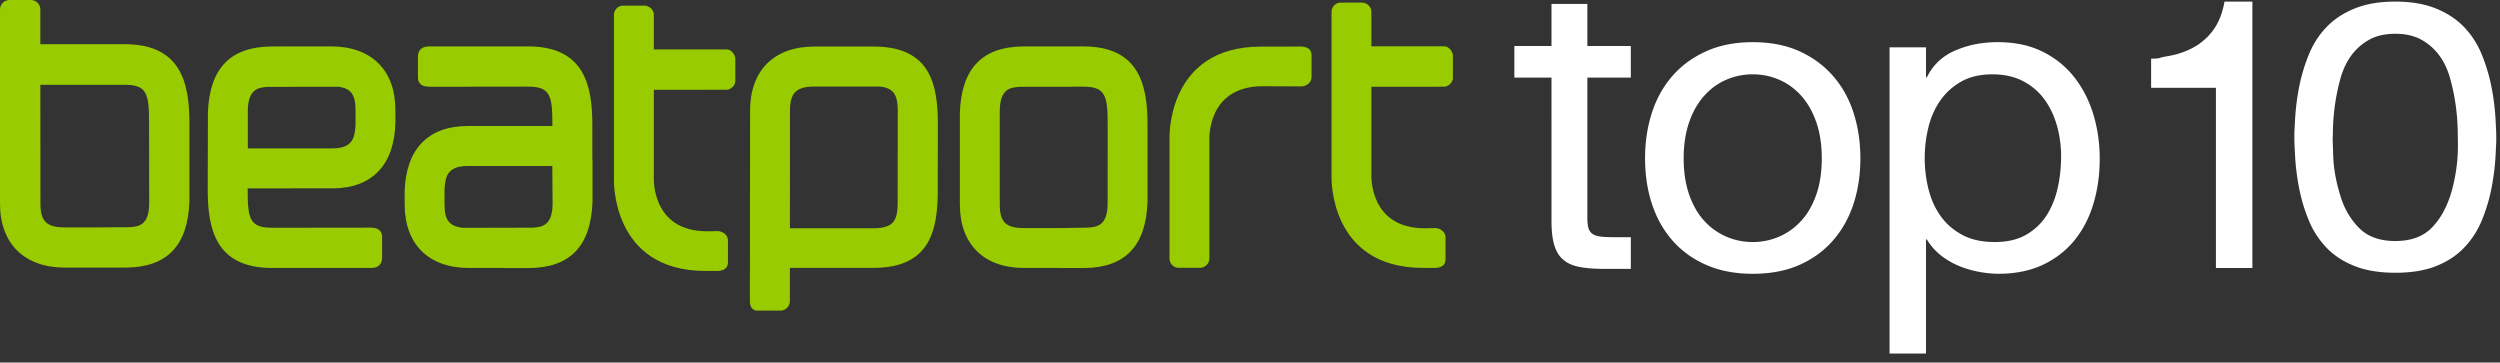 <svg width="531" height="77" xmlns="http://www.w3.org/2000/svg"><rect width="100%" height="100%" fill="#333333" stroke="none"/><g fill="none" fill-rule="evenodd"><path d="M495.584 33.446c.151 3.007.744 5.674 1.564 8.315.821 2.643 2.141 4.874 3.963 6.697 1.823 1.822 4.373 2.733 7.653 2.733 3.28 0 5.831-.91 7.653-2.733 1.821-1.823 3.063-4.08 3.963-6.697.65-1.887 1.67-6.127 1.67-10.315h.015c0-1.579-.016-1.636-.045-3.549a45.844 45.844 0 0 0-.457-5.739 42.703 42.703 0 0 0-1.183-5.604c-.517-1.82-1.275-3.416-2.278-4.782a11.74 11.74 0 0 0-3.78-3.325c-1.519-.85-3.372-1.275-5.558-1.275-2.187 0-4.039.424-5.557 1.275a11.73 11.73 0 0 0-3.78 3.325c-1.003 1.366-1.763 2.961-2.279 4.782a42.705 42.705 0 0 0-1.184 5.604 45.28 45.28 0 0 0-.455 5.74c-.03 1.912-.046.323-.046 1.902l.121 3.646zm-8.138-7.599c.121-2.55.424-5.04.911-7.47a36.642 36.642 0 0 1 2.095-6.924c.911-2.187 2.155-4.1 3.736-5.739 1.58-1.64 3.567-2.946 5.967-3.918 2.4-.97 5.268-1.457 8.61-1.457 3.34 0 6.21.486 8.608 1.457 2.398.972 4.388 2.278 5.968 3.918 1.578 1.64 2.824 3.552 3.734 5.74a36.644 36.644 0 0 1 2.096 6.923c.485 2.43.79 4.92.911 7.47.121 2.551.121 1.84.121 4.207l-.12 2.552a50.376 50.376 0 0 1-.912 7.47 35.502 35.502 0 0 1-2.096 6.88 18.517 18.517 0 0 1-3.734 5.692c-1.58 1.64-3.554 2.931-5.922 3.872-2.369.941-5.254 1.412-8.655 1.412-3.34 0-6.21-.47-8.609-1.412-2.4-.94-4.388-2.232-5.967-3.872a18.486 18.486 0 0 1-3.736-5.693 35.5 35.5 0 0 1-2.095-6.879 49.98 49.98 0 0 1-.91-7.47l-.124-2.552c0-2.368 0-1.656.123-4.207zM470.661 56.93V18.65h-13.763v-6.195c2.187 0 1.312-.166 3.377-.501 2.065-.333 3.932-.956 5.604-1.867a12.787 12.787 0 0 0 4.236-3.735c1.152-1.58 1.942-3.583 2.368-6.013h5.922V56.93h-7.744zm-33.745-30.165c-.578-2.095-1.458-3.963-2.643-5.603-1.183-1.64-2.703-2.945-4.554-3.917-1.854-.971-4.025-1.458-6.514-1.458-2.612 0-4.829.517-6.65 1.549-1.823 1.033-3.312 2.385-4.465 4.054-1.154 1.67-1.989 3.569-2.505 5.694a27.28 27.28 0 0 0-.774 6.468c0 2.309.273 4.54.82 6.696.546 2.157 1.412 4.055 2.596 5.694 1.184 1.64 2.717 2.96 4.6 3.963 1.882 1.002 4.16 1.504 6.833 1.504 2.672 0 4.904-.516 6.696-1.55 1.791-1.032 3.235-2.398 4.328-4.1 1.093-1.7 1.881-3.643 2.37-5.83.484-2.186.727-4.432.727-6.741 0-2.187-.289-4.327-.865-6.423zm-27.832-16.717v6.377h.183c1.275-2.611 3.28-4.51 6.012-5.694 2.733-1.184 5.74-1.777 9.02-1.777 3.643 0 6.816.669 9.52 2.005 2.701 1.336 4.95 3.143 6.741 5.42 1.791 2.278 3.143 4.906 4.054 7.88.911 2.977 1.366 6.136 1.366 9.475 0 3.342-.44 6.5-1.32 9.475-.882 2.976-2.219 5.573-4.009 7.789-1.793 2.218-4.04 3.963-6.742 5.239-2.703 1.275-5.846 1.913-9.429 1.913-1.154 0-2.445-.122-3.872-.364a21.56 21.56 0 0 1-4.236-1.185 16.49 16.49 0 0 1-3.963-2.232 12.43 12.43 0 0 1-3.142-3.507h-.183v24.233h-7.744V10.048h7.744zM358.751 41.25c.758 2.218 1.806 4.07 3.143 5.557a13.604 13.604 0 0 0 4.691 3.417c1.791.79 3.69 1.184 5.694 1.184s3.902-.394 5.695-1.184a13.641 13.641 0 0 0 4.691-3.417c1.335-1.487 2.383-3.339 3.143-5.557.758-2.216 1.138-4.75 1.138-7.607 0-2.854-.38-5.389-1.138-7.607-.76-2.216-1.808-4.084-3.143-5.603-1.337-1.517-2.9-2.672-4.69-3.462a14 14 0 0 0-5.696-1.184c-2.004 0-3.903.396-5.694 1.184-1.792.79-3.356 1.945-4.69 3.462-1.338 1.52-2.386 3.387-3.144 5.603-.76 2.218-1.14 4.753-1.14 7.607 0 2.856.38 5.391 1.14 7.607m-7.88-17.31c.97-3.006 2.428-5.616 4.372-7.834 1.944-2.216 4.342-3.963 7.197-5.239 2.854-1.275 6.134-1.913 9.84-1.913 3.764 0 7.06.638 9.884 1.913 2.824 1.276 5.207 3.023 7.151 5.24s3.401 4.827 4.374 7.833c.97 3.007 1.457 6.241 1.457 9.703 0 3.462-.487 6.682-1.457 9.657-.973 2.976-2.43 5.573-4.374 7.79-1.944 2.217-4.327 3.948-7.15 5.192-2.825 1.244-6.12 1.867-9.886 1.867-3.705 0-6.985-.623-9.839-1.867-2.855-1.244-5.253-2.975-7.197-5.193-1.944-2.216-3.402-4.813-4.373-7.789-.973-2.975-1.458-6.195-1.458-9.657 0-3.462.485-6.696 1.458-9.703M321.649 9.766h7.888V.842h7.618v8.924h9.23v6.722h-9.23v29.77c0 .897.074 1.613.223 2.151.149.538.433.957.852 1.255.418.3 1 .493 1.748.583.746.09 1.717.134 2.912.134h3.496v6.722h-5.826c-1.972 0-3.66-.134-5.063-.403-1.406-.269-2.541-.762-3.407-1.479-.866-.717-1.51-1.733-1.926-3.047-.42-1.314-.627-3.048-.627-5.199V16.488h-7.888" fill="#FFF"/><path d="M302.66 48.482c.241-.003 1.686-.042 2.223-.042h.008c.842.033 2.103.663 2.136 1.919v4.866c-.089.319.012 1.512-2.05 1.686-1.432 0-2.684-.012-2.712-.012-20.172.012-19.45-19.525-19.45-19.525V2.523c0-1.07.861-1.967 1.926-1.967h4.557c1.064 0 1.99.898 1.99 1.964v7.324h15.475c1.134 0 1.834 1.327 1.834 1.915v4.897c-.04.858-.977 1.759-1.84 1.759-.485 0-12.76.015-15.469.015v18.639s-.614 11.449 11.372 11.413m-45.784 6.437c0 1.065-.926 1.966-1.988 1.966h-4.56c-1.063 0-1.924-.901-1.924-1.97v-25.49s-.72-19.537 19.451-19.525c.027 0 7.234-.012 8.666-.012 2.063.175 1.963 1.366 2.05 1.686v4.864c-.034 1.256-1.292 1.889-2.133 1.92h-.01c-.539 0-7.939-.037-8.179-.041-11.986-.034-11.373 11.413-11.373 11.413v25.19zM243.735 26.52c0-8.244-1.623-16.66-13.633-16.66H217.37c-8.741.068-13.16 4.664-13.496 14.06v19.515c0 8.445 5.096 13.481 13.634 13.481h7.502v.014h5.229c8.742-.065 13.162-4.664 13.496-14.06V26.52zm-12.773 21.832l-5.96.092h-7.494c-3.866 0-5.158-1.258-5.158-5.013V23.422c.068-4.71 2.409-4.855 4.296-4.983l13.463-.029c4.753 0 5.158 1.973 5.158 8.096l-.007 16.865c-.068 4.706-2.411 4.853-4.298 4.981zm-31.758-21.98c0-8.56-1.655-16.485-13.634-16.485h-12.628c-8.532 0-13.625 5.087-13.625 13.59l-.039 40.527c0 1.22.602 1.972 1.573 1.972h4.948c1.05 0 1.968-.923 1.968-1.964l.005-7.12h17.774c11.981 0 13.634-7.93 13.634-16.487v-3.68l.024-10.353zm-9.63 20.959c-.778.77-2.088 1.15-4.028 1.15h-17.77l.016-25.003c0-3.752 1.347-5.093 5.15-5.093h14.073c1.165.15 2.015.503 2.581 1.06 1.13 1.162 1.122 3.236 1.087 5.643l-.022 16.6c.033 2.41.04 4.485-1.088 5.643zm-39.33 1.796c.243-.003 1.686-.042 2.224-.042h.008c.842.032 2.102.664 2.137 1.92v4.865c-.09.32.011 1.512-2.053 1.684-1.429 0-2.682-.01-2.71-.01-20.172.012-19.452-19.525-19.452-19.525V3.17c0-1.07.865-1.969 1.927-1.969h4.558c1.064 0 1.991.9 1.991 1.964v7.324h15.475c1.131 0 1.832 1.328 1.832 1.915V17.3c-.039.861-.976 1.762-1.84 1.762-.484 0-12.76.015-15.467.015v18.64s-.615 11.445 11.37 11.411m-24.431-15.197v-7.417c0-8.235-1.62-16.655-13.633-16.655H91.098c-1.486 0-2.328.786-2.328 2.164v4.474c0 .703.303 1.888 2.314 1.93.075.007 21.096-.027 21.096-.027 4.757 0 5.149 1.985 5.149 8.106l-.002.253c-2.77.003-11.164.01-18.104.01-8.326.033-13.048 4.98-13.28 13.95l.012 2.715c0 8.441 5.087 13.48 13.627 13.48h7.518l.022.024h5.229c8.742-.067 13.16-4.663 13.498-14.06v-8.947h-.036zm-12.74 14.426l-14.682.032c-2.938-.264-3.974-1.628-3.974-4.958v-3.266c.194-2.418.42-4.907 4.906-4.907h17.988l.06 8.12c-.067 4.708-2.41 4.851-4.297 4.98zm-34.224-.008c-.077-.006-21.097.026-21.097.026-4.758 0-5.148-1.982-5.148-8.107v-.252c2.769-.001 11.165-.01 18.104-.01 8.328-.03 13.047-4.98 13.28-13.95l-.01-2.715c0-8.44-5.087-13.481-13.631-13.481h-8.85l-3.841.012c-8.744.067-13.161 4.664-13.495 14.06l-.041 16.33c0 8.234 1.617 16.654 13.632 16.654h21.08c1.486 0 2.328-.785 2.328-2.162v-4.475c0-.703-.3-1.887-2.311-1.93M56.932 18.453l14.925-.03c2.694.33 3.659 1.713 3.659 4.922v3.264c-.196 2.419-.422 4.91-4.908 4.91H52.635v-8.087c.069-4.707 2.412-4.852 4.297-4.98m-16.699 7.734c0-8.312-1.627-16.8-13.736-16.8H8.569V1.983C8.569.909 7.654 0 6.579 0h-4.59C.913 0 .002.909.002 1.987v41.259C0 51.764 5.18 56.84 13.78 56.84h12.956c8.743-.067 13.164-4.664 13.496-14.06V26.186zM27.46 48.26l-5.96.029v.009h-7.72c-3.884 0-5.191-1.27-5.191-5.057l-.018-25.235h17.925c4.79 0 5.164 1.992 5.164 8.166l.03 17.107c-.068 4.707-2.343 4.853-4.23 4.98z" fill="#9C0"/></g></svg>